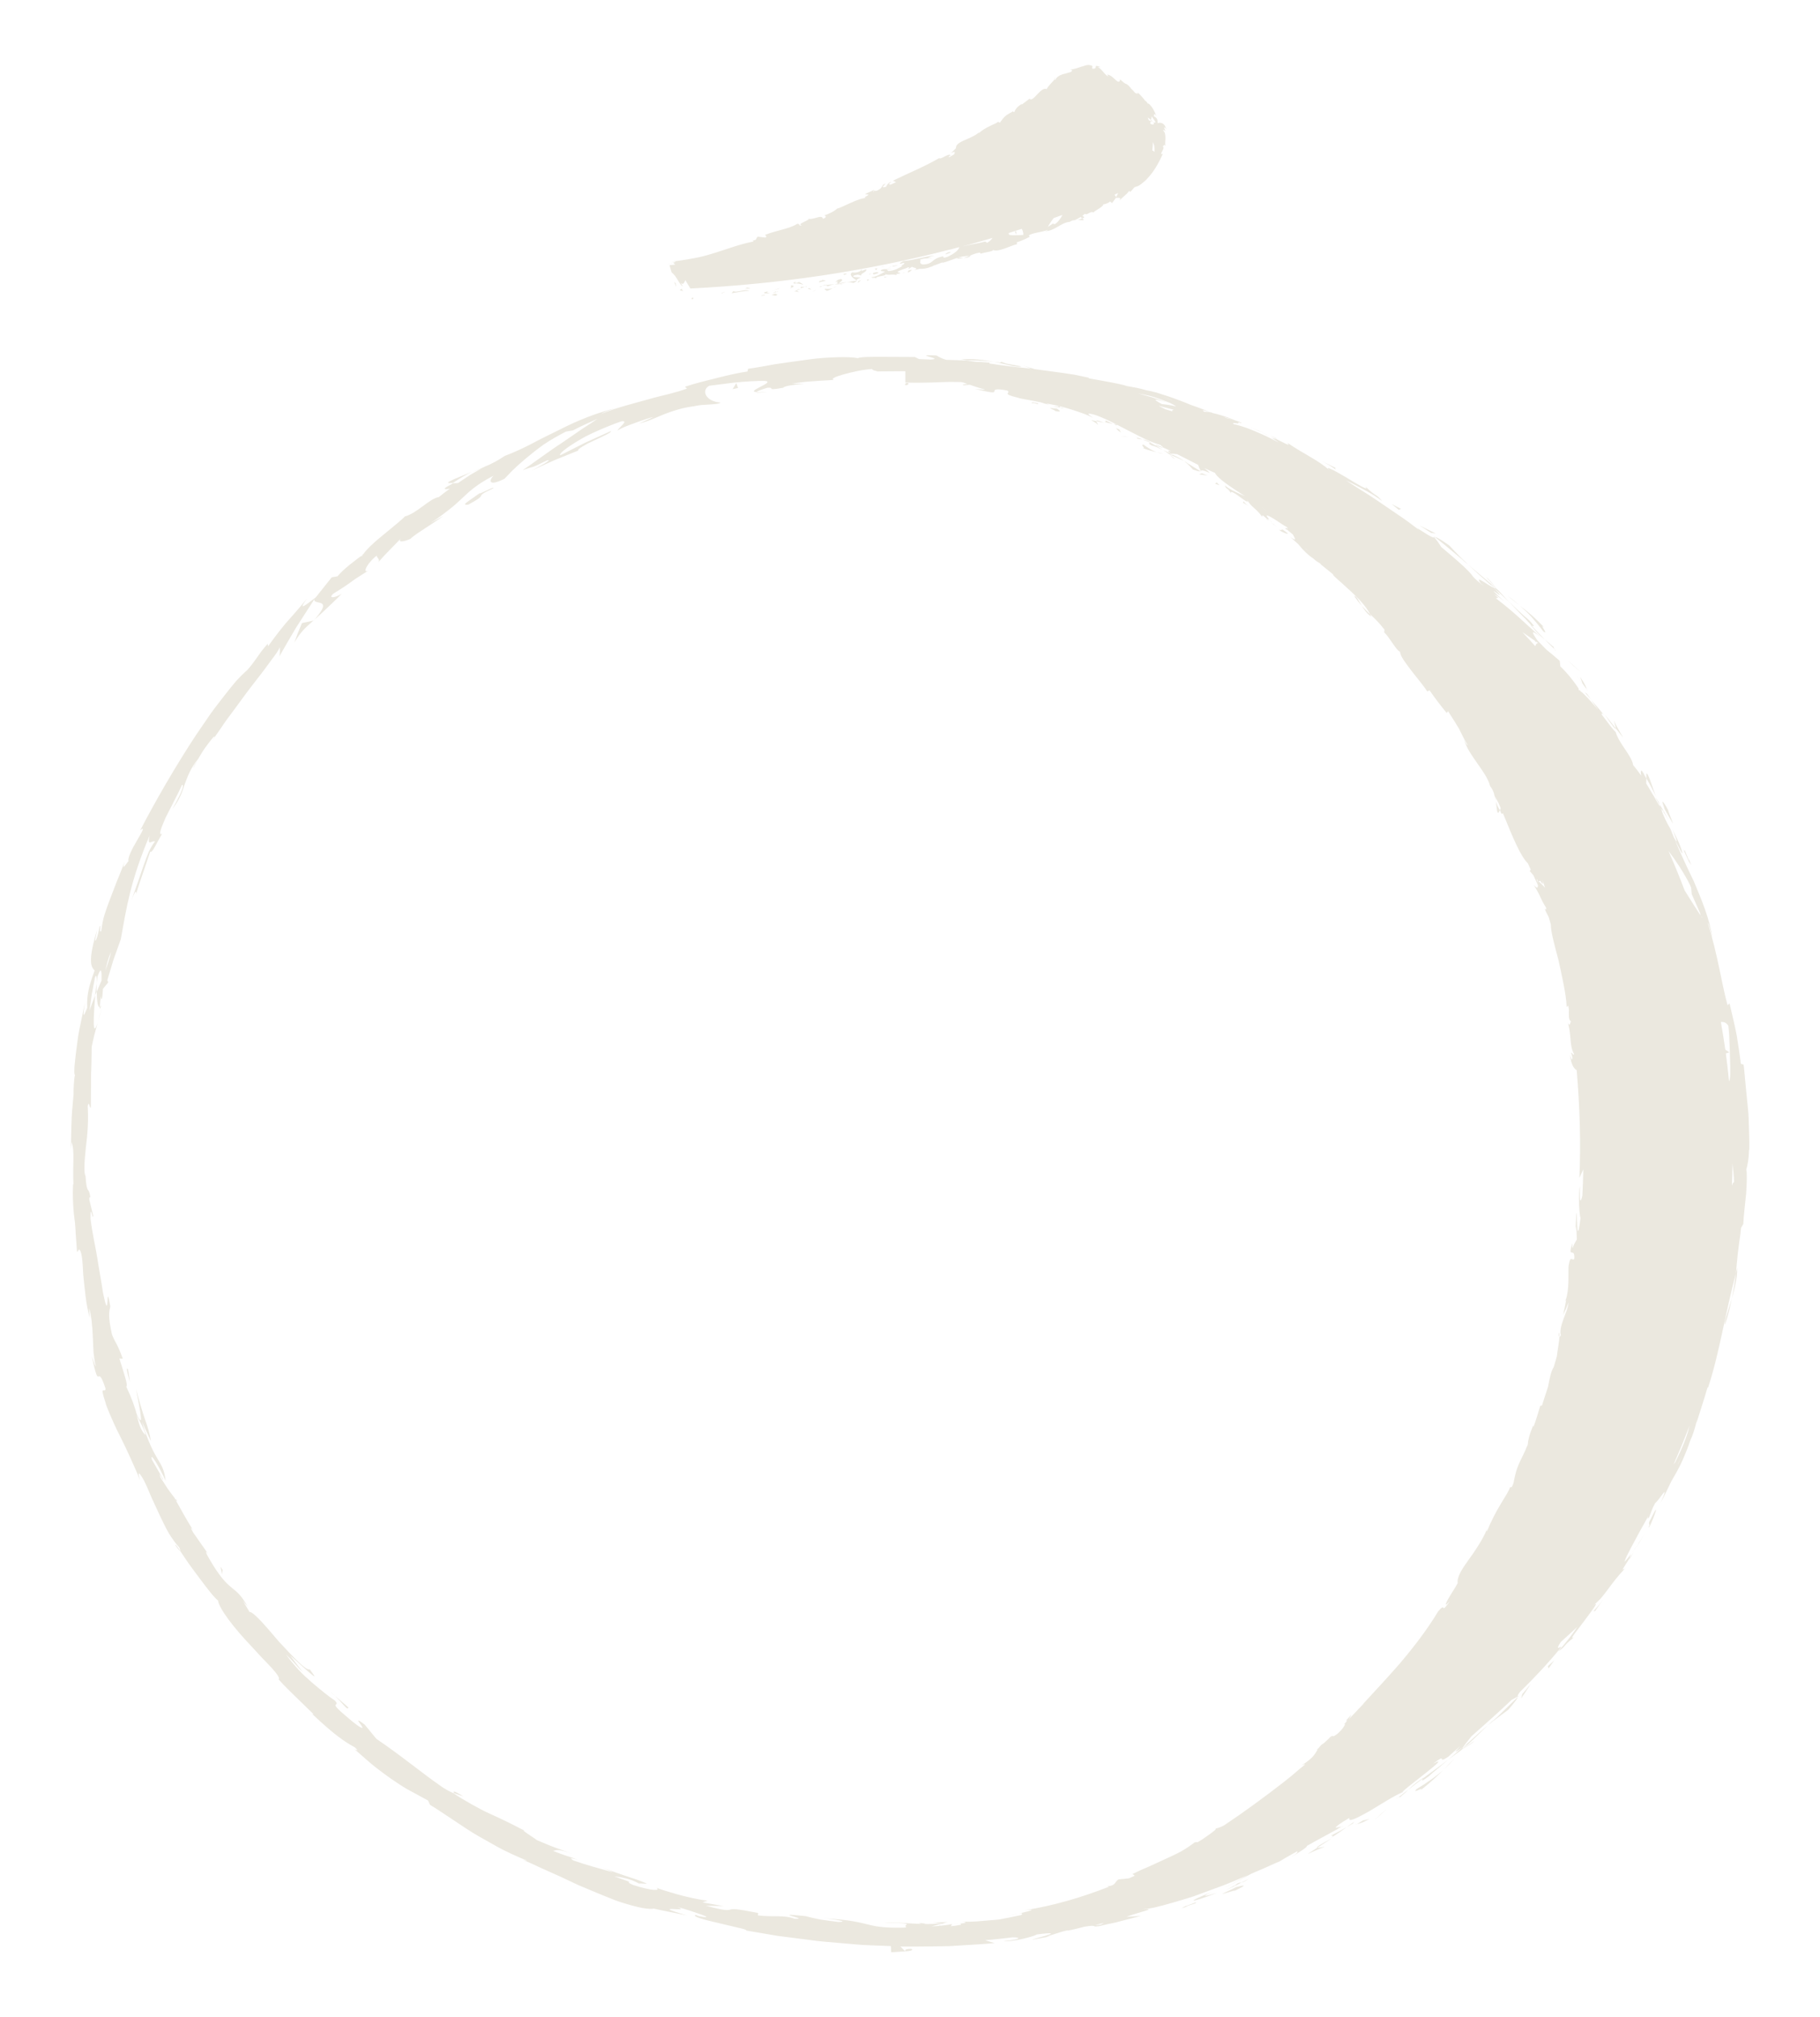 <?xml version="1.0" encoding="UTF-8"?><svg role="img" id="Layer_1" xmlns="http://www.w3.org/2000/svg" viewBox="0 0 370 410"><g fill="currentColor"><title>Ó Caviar — Symbol</title><defs><style>.cls-1{fill:#ebe8df;}</style></defs><path class="cls-1" d="M184,78.3c.1-.07-.14-.51.53-.45-.03-.11.59.39-.53.45ZM209.8,81.73c.11.06.14.09.21.13.22.06.51.14,1.01.3-.25-.37,1.21.08-1.21-.43ZM210,81.87c-1.05-.27.62.42,0,0h0ZM214.4,83.53c1.45.28,1.21.05.49-.47l-1.45-.14c.24.24,1.45.62.96.61ZM216.35,82.98l-.74-.14c.1.11.28.2.74.14ZM214.89,82.7c.19-.17-.18-.06-.87-.09.53.08,1.06.12,1.58.22-.16-.18-.11-.42-.72-.13ZM223.19,86.39c.14-.11-.3-.57-.33-.79l-1.05-.23c.47.3,1.39.78,1.38,1.02ZM222.87,85.6l1.58.34c-1.31-.56-1.6-.54-1.58-.34ZM229.48,88.87l-.71-.13-.96-.05,1.67.17ZM232.33,91.08c1.02.39,1.93.64,2.79.81-.86-.29-1.65-.81-2.67-1.52-.73,0,.6.84-.11.71ZM235.12,91.9c.45.16.91.29,1.4.36-.43-.14-.9-.25-1.4-.36ZM227.91,87.93l-.4-.66c-.18-.07-.38-.16-.58-.24.07.14.21.42.98.9ZM227.5,87.24v.02c.63.3,1.05.5,1.24.59-.16-.08-.53-.26-1.24-.61ZM226.79,86.97c.05.02.09.04.15.06-.04-.06-.07-.09-.15-.06ZM224.47,85.77l1.81.4-1.54-.73c-.01.12.21.39-.27.33ZM234.14,90.54c.73.17,1.45.53,2.27.92-.82-.53-1.69-1.04-2.53-1.48-.18.06-.66.09.27.56ZM230.94,88.89s.11.03.16.05c-.07-.08-.14-.12-.16-.05ZM244.18,95.85s-.05-.09-.08-.14l-.07.05.15.09ZM233.77,89.83c-.63-.38-1.07-.47-1.51-.52.51.19,1.06.4,1.61.67.08-.03.11-.06-.11-.15ZM238.81,93.23c-.29-.26-.63-.53-1-.8.26.3.83.84,1,.8ZM231.27,89.15s-.07-.02-.11-.03c.18.19.17.13.11.03ZM231.27,89.15c.37.1.68.13.99.16-.42-.16-.81-.29-1.16-.38.07.07.13.15.17.21ZM242.52,95.43c1.09.41,1.37.4,1.51.33l-2.9-1.78.23.07-.62-.31c.64.46,1.05.89,1.78,1.69ZM244.33,96.19l-.55.22,1.7.24-1.15-.45ZM247.35,98.05l-.33.27.91.31-.58-.58ZM304.66,165.17l.25-.51c-.43-.7-.66-1.29-.8-1.81.17,1.22.21,2.64.56,2.32ZM275.31,121.14c.57.85,1.07,1.48,1.54,2.01-.65-1.05-1.05-2.03-1.54-2.01ZM316.87,270.94c-.03.5.01.72.11.73.04-.51.02-.81-.11-.73ZM276.85,123.15c.49.77,1.06,1.64,1.94,2.17-.08-.16-.18-.31-.27-.47-.54-.5-1.06-1.04-1.67-1.7ZM195.07,390.98c-.25,0-.66.03-1.36.16.32-.06.86-.11,1.36-.16ZM258.81,106.52c-.6-.45-.12-.04,0,0h0ZM258.05,105.65c.19.22.41.46.67.71-.1-.12-.3-.34-.67-.71ZM258.04,105.91c-.19-.18-.34-.31-.49-.44-.12,0-.08.09.49.44ZM258.81,106.52c.18.13.42.32.83.64-.34-.26-.64-.53-.92-.8.1.12.13.17.09.16ZM252.77,101.88c-.03.1.07.34-.16.23l1.25.76c-.65-.44-.81-.7-1.09-.99ZM252.62,102.11l-.14-.09c.06.04.1.07.14.09ZM260.96,107.79c-.36-.42-.6.2-.73-.12-.81.03,3.23,1.76.73.12ZM343.41,175.04c-.2-.48-.46-1.14-.92-2.25.04.84-1.29-2.45,1.06,2.78-.07-.28-.1-.36-.14-.52ZM343.41,175.04c.99,2.32-.41-1.61,0,0h0ZM340.1,167.41c-.15-.7-1.39-3.39-.81-2.45-.78-1.52-1.23-2.05-1.3-2.02-.1.04.15.66.45,1.59l1.66,2.88ZM328.24,146.58c-.24-.08.28,1.16.25,1.47l1.52,1.93c-.61-1.1-1.87-3.13-1.77-3.4ZM328.49,148.05l-2.27-2.87c1.8,2.72,2.24,3.14,2.27,2.87ZM321.49,136.71l-2.79-2.51,1.18,1.13,1.61,1.38ZM311.32,125.36c.77.87,1.57,1.85,2.44,2.98,1.26.94-1.05-1.9.18-.82-.88-.92-1.73-1.73-2.54-2.47-.84-.72-1.66-1.35-2.43-1.95.77.69,1.56,1.4,2.35,2.26ZM306.43,121.04c.78.67,1.63,1.33,2.55,2.05-.83-.72-1.66-1.41-2.55-2.05ZM321.74,138.97c.26.35.56.75.86,1.15-.09-.28-.22-.87-1.38-2.57l.52,1.42ZM321.76,139.02l-.02-.05c-.91-1.27-1.61-2.09-1.9-2.45.25.31.87,1.03,1.92,2.5ZM322.81,140.41c-.08-.11-.14-.19-.22-.29.05.14.09.21.22.29ZM322.2,140.74l1.25,1.43-.83-1.17-.42-.26ZM310.21,125.89c.37.41.74.82,1.11,1.22.31.13,1.14.67-.48-1.07-1.29-1.08-2.63-2.34-4.11-3.78.76.8,1.54,1.62,2.31,2.43.39.4.78.8,1.17,1.2ZM316.29,132.23c-.08-.08-.18-.19-.26-.27.12.2.23.35.26.27ZM291.38,108.91c.07.09.14.17.21.26.04,0,.07-.01.11-.01l-.32-.24ZM311.51,127.44c1.06,1.29,1.81,1.95,2.55,2.55-.87-.89-1.79-1.84-2.74-2.88-.14-.06-.19-.05.19.33ZM302.12,117.31c.58.65,1.26,1.37,1.98,2.11-.53-.67-1.68-1.99-1.98-2.11ZM315.76,131.45c.06.06.12.11.18.18-.29-.48-.28-.39-.18-.18ZM315.76,131.45c-.63-.59-1.16-1.02-1.69-1.45.72.72,1.38,1.38,1.96,1.96-.11-.18-.2-.37-.27-.51ZM297.24,113.78l1.25.96c-1.34-1.19-2.23-2.13-3.86-3.88-2.14-1.53-2.7-1.7-2.92-1.7,2.05,1.58,3.99,3.29,5.99,4.92l-.46-.3ZM291.89,108.43l-3.29-1.62,2.34,1.5.95.12ZM284.84,103.44l-1.91-.99,1.43,1.16.48-.17ZM42.34,315.95l1.09,1.41c-.5-.67-.84-1.1-1.09-1.41ZM35.89,304.85l-.33-.18c.38.47.57.65.33.18ZM91.15,98.19l.93-.04c1.56-1.02,2.79-1.75,3.9-2.26-2.49,1.01-5.34,2.09-4.83,2.3ZM19.64,199.8c-.1.76-.2,1.63-.32,2.53.1-.23.21-.48.31-.72,0-.65,0-1.27,0-1.82ZM19.86,207.82c.24-.74.54-1.8.92-3.31l-.92,3.31ZM92.2,364.44l2.01.68c-2.76-1.67-1.67-.74-2.01-.68ZM35.64,314.07c.65.91.98,1.27,1.04,1.19-.66-.94-1.07-1.46-1.04-1.19ZM195.38,73.02c.4.06.8.13,1.2.19,1.68.06,3.38.08,5.42.31-2.02-.39-4.36-.64-6.62-.5ZM256.04,87.6c1.59.65.27.06,0,0h0ZM178.39,75.53s-.09,0-.15,0c.51.08.42.06.15,0ZM258.33,88.81c-.56-.33-1.23-.65-1.96-1,.31.18.91.46,1.96,1ZM258.1,88.47c.53.27.94.49,1.33.69.23.03.07-.1-1.33-.69ZM256.04,87.6c-.47-.19-1.12-.47-2.21-.92.91.38,1.74.76,2.54,1.14-.3-.16-.42-.24-.33-.22ZM63.78,126.12c.05-.06.08-.09.12-.15-.06.05-.13.12-.19.16h.07ZM60.57,128.61l-.74,2.03c1.29-2.29,2.44-3.21,3.88-4.5l-2.32.5-.82,1.98ZM167.35,389.95c-.14,0-.26-.02-.38-.02.13,0,.25.01.38.02ZM285.58,364.1c-.12.04-.26.11-.4.16.07,0,.19-.06.4-.16ZM39.27,311.15c.12.19.24.39.37.58-.14-.23-.26-.42-.37-.58ZM20.61,204.23c-.15.32-.25.4-.36.46,0,.49.09.52.36-.46ZM92.2,364.44l-.37-.13.16.1c.11.03.17.03.21.02ZM156.02,79.62c-1.16.12-1.81.14-2.26.12-.04.13.5.14,2.26-.12ZM271.7,95.2l.34.17c-.15-.08-.26-.13-.34-.17ZM271.57,95.45c-.01-.12-.41-.49.13-.25l-2.99-1.5c1.59.84,2.11,1.24,2.87,1.75ZM148.94,79.1l1.11-.25-.36-.99-.75,1.24ZM97.66,100.14c-2.57,1.87-4.06,2.6-2.47,2.44,2.29-1.24,2.48-1.54,2.61-1.81.13-.27.22-.48,2.38-1.47.96-.81-3.52,1.62-2.52.84ZM97.66,100.14c.42-.29.86-.59,1.34-.91-.77.5-1.13.74-1.34.91ZM25.8,278.12c-.02.54.19,1.3.62,2.8l-.4-2.61-.23-.2ZM45.15,319.98l.1-.9-.43-.65.32,1.55ZM68.11,344.71c-.3-.29-.62-.6-.98-.91.3.31.63.61.98.91ZM70.82,347.05c-.81-.77-1.81-1.55-2.71-2.35,1.81,1.78,2.56,3.06,2.71,2.35ZM140.87,60.49c-.37-.02-.19.29-.24.35.6-.09.21-.43.24-.35ZM147.49,59.29c-.3.09-.44.14-.74.23-.03.05-.05.08-.08.13.33-.14.49-.22.82-.36ZM149.29,59.26c-.07-.04-.11-.07-.19-.11-.15.18-.22.27-.37.45,1.19-.15,2.7-.54,3.57-.46-.63-.48-1.99.24-3.02.12ZM154.79,60.02c.07.02.09.03.14.04.12-.01.28-.03.57-.04-.23-.19.6-.23-.7,0ZM154.92,60.06c-.58.07.42.14,0,0h0ZM157.59,59.69c-.29.1-.44.16-.73.26.19.1.87.06.64.18.76-.18.58-.28.09-.44ZM157.85,59.35c.08.04.19.05.38-.12-.15.05-.23.07-.38.12ZM157.48,59.45c.03-.16-.1,0-.43.15.32-.1.48-.15.8-.25-.13-.07-.18-.24-.37.1ZM156.55,59.56c-.45-.07-1.02-.09-.29-.35-1.45.21-1.16.56.29.35ZM152.48,58.57c-.24-.04-.36-.06-.6-.11-.19.09-.28.13-.46.22.23-.11,1.14.06,1.07-.11ZM162.4,59.43c.02-.12-.33-.26-.42-.4-.21.08-.32.12-.53.19.31.04.87.05.95.21ZM161.99,59.03c.32-.12.48-.18.79-.29-.75.07-.87.18-.79.29ZM158.24,58.63c-.52.22-.78.33-1.3.54.63-.23.94-.34,1.56-.58-.11.01-.16.02-.27.03ZM165.61,59.03c-.16.13-.25.19-.41.32.3-.2.45-.3.75-.5-.14.07-.2.11-.34.18ZM169.36,58.55c-.44.16-.95.21-1.64.13-.3.26.57.29.24.47.56-.12,1.01-.38,1.4-.61ZM169.36,58.55c.24-.09.46-.19.68-.35-.22.09-.44.21-.68.35ZM164.96,58.84c-.16-.11-.24-.16-.41-.27-.1.01-.21.03-.33.04.08.06.25.22.74.23ZM164.54,58.56s0,0,.01,0c.36-.04.61-.07.71-.08-.09,0-.31.03-.73.07ZM164.14,58.62s.05,0,.08,0c-.04-.03-.06-.03-.08,0ZM160.5,58.68c.45-.23,1.44-.54.38-.69-.3.26.3.34-.38.69ZM162.73,58.32c.04.08.23.18,0,.3.36-.13.54-.2.9-.34-.36.02-.54.02-.91.04ZM164.04,58.12c-.16.06-.25.09-.41.15.13,0,.2,0,.34-.02.03-.06.04-.08.07-.14ZM168.44,58.14c.35-.19.76-.27,1.22-.36-.52.02-1.05.06-1.55.14-.04.11-.22.32.32.22ZM166.54,58.32s.06-.02.08-.03c-.06-.02-.1-.02-.08.03ZM174.28,57.03s-.05-.03-.09-.04c0,.02,0,.03,0,.06.04,0,.05,0,.09-.01ZM168.02,57.87c-.39,0-.6.1-.79.23.28-.07.57-.14.89-.19.02-.05.02-.08-.1-.05ZM171.28,57.85c-.21-.03-.45-.05-.7-.07.22.07.65.16.7.07ZM166.77,58.36s-.03.01-.05.02c.14.05.12.02.05-.02ZM166.77,58.36c.18-.07.32-.17.46-.26-.23.06-.43.12-.61.19.05.02.11.04.15.07ZM176.06,54.74c-.38.15-.56.22-.94.36-.04-.08.28-.27-.02-.3.02.3-.89.74-1.82.57-.78.36.03,1.21.91,1.61,0-.13-.04-.24.77-.56-.35-.1-2.01-.03-1.36-.42,1.1-.34.96-.06,1.56,0-.57-.27,1.3-.78.9-1.26ZM172.53,57.24c-.14.04-.21.06-.35.09.42-.02.74.05,1.34.18.55-.24.65-.37.66-.47-.7.11-1.06.16-1.76.26.04-.03.07-.04.11-.06ZM170.98,56.71c-1.04.19-.66.38-1.25.61,1.67-.34-.44.25.83.24-.32.11-.61.17-.89.22.32,0,.62,0,.91,0-.02,0-.03,0-.04-.01,0,0,0,0,0,0,0,0,0,0,0,0-.08-.03-.11-.05-.03-.04,0,0,.02,0,.03-.01,0-.05.02-.09.04-.13.51-.01.1.07-.04.13,0,.02-.01.03,0,.05,0,0,0,0,0,0,.66-.18.99-.26,1.65-.44-.37.02-.82.1-1.6.26.2-.36,1.02-.63.4-.88ZM161.64,57.2c.06.02.06.04.07.07.1-.05.14-.08-.07-.07ZM161.83,57.6c.57.02,1.29.2,1.51.3-.24-.22-.47-.39-.95-.6-.11.06-.19.2-.6.21-.37-.05-.03-.15-.08-.25-.22.11-.8.33,0,.39.04-.02.07-.03.11-.06ZM163.34,57.9s.05.04.07.06c.02-.01-.01-.04-.07-.06ZM166.52,57.4c.55-.14.83-.21,1.38-.36-.32-.07-.47-.1-.79-.17.03.06.05.09.08.16-.82.05-.6.23-.67.37ZM174.39,57.52c.27-.24.41-.36.68-.61-.23.1-.35.15-.59.25-.04.14-.06.22-.09.36ZM176.31,57.09c.17-.1.26-.16.43-.26-.18-.01-.27-.02-.45-.04,0,.12,0,.18.02.3ZM220.29,44.59c-.12-.09-.19-.13-.31-.22-.35.2-.66.28-.94.32.67.04,1.46.18,1.25-.09ZM234.4,24.78c-.13-.11-.27-.24-.41-.37-.01.06-.02.12-.04.17.16.07.31.14.45.2ZM194.57,52.58c.54-.01.96-.07,1.31-.15-.67-.01-1.25-.15-1.31.15ZM214.5,15.8c-.16.19-.17.29-.13.34.13-.18.22-.31.13-.34ZM197.32,52.03c-.1,0-.19,0-.29,0-.34.15-.69.29-1.15.4.49,0,1.03-.05,1.44-.4ZM135.55,53.76c.21-.07.59-.16.94-.25-.21.03-.5.1-.94.25,0,0,.02.03.03.04,0-.01-.01-.02-.03-.04ZM183.61,55.48c-.37.1-.05.05,0,0h0ZM181.47,54.46c0,.08-.05.14-.11.18.07-.05.12-.11.11-.18ZM200.25,49.1s.02,0,.03,0c-.13-.03-.11-.02-.03,0ZM182.99,55.46c.16,0,.33,0,.52-.01-.09,0-.24,0-.52.01ZM183.11,55.59c-.14.02-.24.03-.34.04-.03.06.02.09.34-.04ZM183.61,55.48c.11-.03.27-.07.53-.13-.22.05-.42.08-.63.1.08,0,.12.02.1.03ZM136.49,53.5c.75-.2,1.44-.4.05-.32,1.2-.14,2.25-.29,3.23-.46.53-.09.79-.14,1.32-.24.32-.06.64-.12.96-.19,1.27-.28,2.51-.64,3.72-1.03,2.43-.78,4.79-1.66,7.28-2.14.3-.14.04-.24-.14-.3,1.08.14.71-.49,1.15-.71.63.07.94.11,1.57.18.41-.36-.08-.4-.11-.54,2.3-.94,4.89-1.2,6.57-2.26.71-.02.12.54.95.3-1.41-.2,2.12-1.18,1.21-1.35,1.12.35,2.87-.99,3.04.04.96-.33.55-.7.24-.67,1.09-.41,1.96-.77,2.66-1.42.7-.04,4.67-2.35,5.99-2.12-.89-.13-.08-.24.41-.71-.31-.05-.46-.07-.77-.12.55-.24.83-.36,1.38-.6.25-.17.34-.19.36-.15.24-.09.08.24.72.06.93-.42.85-.65,1.23-1.09-.07,0-.1,0-.17.01.24-.14.36-.2.6-.34.46-.21-1.38,1.17.23.62-.04-.11.52-1.04,1.09-.97-.77.36-.51.57-.16.54.43-.2.65-.3,1.07-.5-.26-.12-.39-.18-.64-.29,3.04-1.5,6.34-2.81,9.41-4.6.23.43,2.19-1.24,2.31-.49-.06,0-.09,0-.16.01-.27.19-.26.28-.1.3.33-.19.66-.39.99-.58.09-.31.44-.8-.66-.24.4-.39.61-.59,1.01-.98-.11-1.51,3.23-1.82,4.73-3.29-.09.12-.08.2-.07.24,1.31-1.34,3.68-1.96,3.91-2.36.14.08.21.12.36.21.97-1.33,1.09-1.47,2.76-2.35.02.06-.1.27.19.16.2-.47.41-.95,1.49-1.62.01.05.02.07.03.12.63-.48.95-.72,1.57-1.2.68.91,2.28-2.55,3.52-1.95.1-.49,1.17-1.45,1.57-1.96.03.03.1.05.21.03.14-.47.72-.83,1.33-1.05.64-.2,1.28-.33,1.73-.48.54-.34.24-.44-.09-.53.68,0,1.49-.3,2.26-.56.38-.11.75-.23,1.06-.31.3-.05.54-.06.65,0,.95.1.32.45.55.71,1.33.09-.09-1.06,1.66-.31-.22-.01-.62-.02-.48.07.35.08.72.57,1.08.97.36.39.66.82,1.01.79-.13-.13-.19-.2-.32-.33.3.03.6.15.87.33.26.19.5.41.71.6.43.38.72.71,1.01.42.04-.14.05-.22.09-.36.39.34.61.54.77.67.16.13.26.17.36.21.2.08.44.15,1.09.94l-.06.03c.75.48.74,1.15,1.49,1.01-.07-.1-.1-.15-.17-.26.43.34.62.58.83.8.21.22.4.45.74.89.13.07.55.43.54.63.21-.12.65.38,1.04.98.36.62.68,1.32.75,1.57-.45-.78-.46-.3-.54,0,.58.3.83.61.76,1.4.32-.05.65-.1.97.05.16.08.32.2.47.4.13.21.25.49.34.87-.15-.22-.29-.57-.38-.39-.09.18.13.49.2.61-.1.17-.3-.28-.48-.07.43.43.46.89.48,1.39.04.51-.11,1.08-.01,1.83-.18-.48-.31-.07-.55.08.36.07.12.58-.09.97-.19.4-.42.7.14.51-.62,1.4-1.5,3.06-2.56,4.35-.28.31-.54.62-.8.9-.27.27-.55.49-.8.7-.25.2-.49.38-.7.51-.22.13-.42.2-.59.23-.42,0-.8.8-1.24,1.09-.05-.11-.08-.16-.13-.27-.45.58-.67.77-.91.97-.25.2-.5.44-1.15,1.04.47-.62.09-.61-.68-.55-.3.42-.46.63-.76,1.04-.17-.12-.25-.19-.42-.31-.35.34-.86.48-1.37.62.23-.1.09-.08.03-.15.06.66-1.86,1.37-2.01,1.76-.75-.36-1.2.65-1.8.27-.12.14-.29.28-.48.42.35.15.57.39.08.44-.04.02-.06.03-.1.05-.14-.1-.21-.15-.34-.25-.4.25-.83.46-1.12.58.15-.02.33-.02.53-.01-.21.03-.42.03-.61.05-.06.02-.12.05-.16.06.02-.02.05-.04.09-.05-.3.03-.6.1-.93.35-1.78.09-3.13,1.97-5.16,1.89.29-.02.67-.12.71-.27-1.42.55-3.07.57-3.88,1.13.08.11.12.17.2.28-1,.5-1.79.87-2.66,1.13.04.15.06.22.1.36-1.31.28-3.8,1.69-4.87,1.2-.2.37-1.79.44-2.48.74-.12-.09-.17-.13-.29-.22-.98.18-1.53.44-2.07.68-2.15-.03-3.73,1-5.45,1.39-.02-.03-.03-.05-.04-.08-.66.25-1,.38-1.66.63.37-.36-.28.26-.83.31-.51.27-1.43.41-2.15.38-.45.1-.67.14-1.12.24,1.18-.47-.22-.38-.4-.68-.25.17-.38.25-.63.41-.34-.09.38-.35-.17-.3-.42.28-1.84.57-2.18.99.1.07.29.11.52.12.05-.03.05-.03.02,0,.02,0,.03,0,.05,0-.02,0-.03,0-.06,0-.05.04-.13.12-.16.17-.92.12-.55.18-.47.32-1.17-.29-1.64.16-2.6-.27,1.26.46-2.34.46-1.49.96-.92-.36-.53.08-1.15-.27,1.11-.06,2.04-.73,2.83-1.13-.37-.05-.56-.08-.94-.14.38-.68,1.95-.16,2.39-.46-.29.2-1.09.22-1.16.1.14.16.22.24.36.39,1.25-.07,2.1-.61,2.88-1.01-.84.03.88-.47.21-.66-.24.08-.37.11-.61.19-.34-.09.23-.36.54-.56,2.09-.11,5.61-1.25,6.43-1.08-.44-.01-1.14.26-1.45.48.39-.02.59-.03.99-.04-.74.2-1.47-.05-2.53.36.28.23-.4.8.57.98,2.28-.07,1.51-1.12,4.09-1.66.21-.14-.37.59.93.09,1.35-.6,2.27-1.37,2.39-1.96-.45.12-.91.24-1.36.36-.21.08-.41.13-.57.14-17.13,4.42-34.59,7-52.75,7.91-.4-.66-.72-1.19-1.02-1.69-.02.04-.04.07-.06.11-.19.4-.31.89-.91.48.11.14.16.21.27.35.09.1.13.16.21.26-.17-.02-.28-.07-.46-.31-.18-.23-.37-.54-.56-.86-.38-.63-.77-1.27-1.26-1.57-.18-.55-.32-1.05-.45-1.51.49-.05.73-.07,1.22-.13-.35-.1-.22-.42-.8-.34ZM187.7,54.25s-.01.02-.02.02c.45-.04.68-.03.02-.02ZM201.77,48.36c-1.96.58-3.93,1.14-5.9,1.68.01,0,.03,0,.05.01,1.61-.44,2.61-.48,4.34-.95.12.04.37.15.37.28.43-.21.89-.64,1.15-1.02ZM207.72,46.51c-.88.29-1.76.57-2.64.85-.04.18,0,.34.24.4.53.13,2.54,0,2.68,0,.11-.26-.02-.76-.28-1.25ZM216,43.68c-.6.22-1.21.44-1.81.65-.51.69-.96,1.38-1.18,1.79.41-.27.62-.4,1.03-.67.16.05.23.07.39.12.71-.44,1.21-1.2,1.57-1.89ZM227.31,39.23c-.24.12-.49.24-.74.35.16.19.3.36.31.52.16-.28.3-.58.43-.87ZM234.64,29.59c-.07-.27-.17-.51-.26-.73,0,.58-.04,1.16-.13,1.74.16.01.3.08.45.31.03-.49,0-.93-.05-1.32ZM233.33,23.89c.08.18.15.37.22.56.13.04.27.08.4.14-.04.18-.06.36-.11.54.37.21.74.36.76-.15-.06-.05-.13-.12-.19-.19.27.13.48.21.51.02-.24-.4-.54-.77-.8-1.15,0,.17-.06.45-.12.75-.21-.2-.44-.38-.65-.52ZM177.78,38.83c-.1,0-.16.01-.26.02-.08.15-.16.3.26-.02ZM179.7,56.45c.32-.1.48-.15.8-.26-.4.1-.56.05-.78.04.04.08.24.16-.02.22ZM171.84,55.61c-.11.06-.26.05-.37.11.03.06.05.09.08.16.52-.1.85-.29.29-.27ZM177.47,55.52c-.05.44.53.19,1.11-.06-.15-.28-.64-.08-1.21.08.03,0,.07-.02.1-.02ZM176.7,55.68c-.02.18.23,0,.54-.11-.18.05-.36.09-.54.11ZM184.78,54.97c-.3-.01-.05.41-.24.32-.19.44,1.68-.85.24-.32ZM177.83,54.58c.13.13.19.19.31.32.1-.14.14-.21.24-.35-.22.01-.33.02-.55.03ZM182.47,53.93c-.38.04-.57.06-.95.09.03.06-.07.12-.21.17.57-.11,1.21-.17,1.16-.27ZM181.31,54.2c-.3.05-.58.12-.72.21.16-.04.5-.12.72-.21ZM180.01,54.15c-.38.03-.57.05-.96.08.12,0,.18.01.3.02.26-.04.4-.06.66-.1ZM192.64,51.34c-.21.15-.55.29-.36.36.38-.14.57-.21.95-.36.06-.15-.24-.15-.59,0ZM206.32,47.06c.13.28.2.41.33.69-.04-.31-.05-.46-.09-.77-.1.03-.14.05-.24.08ZM137.49,58.34c-.04-.29-.06-.44-.1-.73-.13-.14-.2-.2-.33-.34.17.43.26.64.43,1.07ZM138.18,58.97c.28.08.42.13.7.21-.11-.13-.32-.39-.26-.54-.18.13-.26.2-.44.33ZM243.4,386.52c-.15.07-.83.37-2.93,1.09.27-.05.35-.06.51-.09.47-.15,1.11-.36,2.2-.71-.36,0,.08-.23.22-.3ZM243.4,386.52s.05-.02.04-.02c0,0-.02.01-.04.02ZM240.98,387.53c-2.27.75,1.57-.25,0,0h0ZM251.3,383.56c-.93.51-1.9.91-2.85,1.37.68-.06,3.32-1.04,2.39-.54,2.93-1.4,2.25-1.29.45-.83ZM253.83,381.9l-1.46.74c.29-.05.7-.19,1.46-.74ZM249.26,384.15c1.06-.45,2.09-.99,3.12-1.51-.46.07-.6-.13-1.43.7.18-.32-.36.17-1.69.81ZM246.38,384.56c-5.59,2.19-4.6,2.37,1.01.17-1.71.47-3.87,1.17-1.01-.17ZM269.21,375.49c.1-.23-1.13.14-1.43.08l-1.96,1.27c1.1-.48,3.14-1.47,3.39-1.35ZM267.78,375.57l2.93-1.9c-2.74,1.45-3.18,1.84-2.93,1.9ZM279.22,370.09c.92-.74,1.77-1.59,2.66-2.39l-1.18,1.02c-.48.48-.97.94-1.47,1.37ZM288.72,363.95c1.9-1.49,3.41-2.9,4.73-4.22-1.47,1.31-3.19,2.51-5.5,3.93-1,1.12,1.91-.79.78.28ZM293.45,359.73c.76-.72,1.5-1.44,2.19-2.23-.71.68-1.42,1.42-2.19,2.23ZM275.85,370.75c.28-.06.85-.12,2.58-1.04l-1.4.34c-.36.21-.76.46-1.17.7ZM276.97,370.06h.05c.59-.37,1.08-.66,1.5-.91-.4.23-.9.53-1.54.91ZM278.52,369.15c.52-.31.86-.51,1.04-.62-.2.12-.56.34-1.04.62ZM275.85,370.75c-.13.03-.21.06-.3.18.11-.07.19-.11.3-.18ZM270.58,373.08c.12.07.79-.1-.04.49l1.66-1.08,1.62-1.15-1.6.91-1.64.84ZM275.01,370.66l.28-.38-1.47,1.05,1.19-.68ZM290.4,361.09c.58-.55,1.22-1.09,1.91-1.64.67-.57,1.38-1.17,2.13-1.81-1.66,1.3-3.45,2.55-5.12,3.79-.15.28-.74,1.03,1.07-.34ZM283.96,365.58c.09-.07.2-.15.28-.22-.2.09-.35.18-.28.22ZM308.83,344.65c-.1.06-.18.11-.28.16,0,.04,0,.06,0,.1l.28-.27ZM289,361.58c-1.32.88-2.02,1.53-2.67,2.18.93-.74,1.92-1.52,3-2.32.07-.13.06-.18-.33.15ZM299.68,353.87c-.66.5-1.45,1.02-2.26,1.59.72-.4,2.13-1.29,2.26-1.59ZM284.75,365.16c-.06.05-.12.09-.19.15.49-.21.41-.21.19-.15ZM284.75,365.16c.64-.51,1.12-.94,1.58-1.41-.76.6-1.49,1.11-2.09,1.61.18-.08.37-.16.51-.2ZM304.59,348.79l-1.38,1.23.34-.39-1.08,1.04c1.32-1.09,2.35-1.78,4.16-3.16,1.64-1.91,1.9-2.38,1.92-2.59l-2.64,2.58-1.32,1.29ZM272.82,371.27c.08,0,.16-.02.24-.03.08-.07-.02-.05-.24.03ZM309.24,345.21c.66-.96,1.32-1.91,1.92-2.92-.54.7-1.1,1.38-1.69,2.04l-.23.88ZM314.8,339.13l1.19-1.67-1.3,1.19.11.48ZM334.7,157.28v.91c.9,1.52,1.51,2.75,1.97,3.81-.87-2.41-1.72-5.22-1.97-4.72ZM350.68,269.23c.73-2.08,1.08-3.8,1.39-5.3-.39,1.27-.74,2.42-1.02,3.33-.3.91-.47,1.59-.38,1.97ZM234.96,90.51c.95.41,1.38.53,1.4.43-.98-.43-1.55-.63-1.4-.43ZM352.83,260.91c.11-.53.2-1.06.27-1.6.06-.54.07-1.09.07-1.63-.09.38-.17.75-.26,1.13-.19,1.59-.45,3.19-.84,5.11.27-.94.55-1.96.76-3.01ZM207.15,388.9c-.51.08-1.37.27-2.82.65.67-.18,1.78-.42,2.82-.65ZM333.16,313.73c-.83,1.42-.09.25,0,0h0ZM331.7,315.73c.37-.5.77-1.08,1.2-1.72-.21.27-.57.79-1.2,1.72ZM332.06,315.56c-.31.47-.55.85-.78,1.2-.04.22.09.08.78-1.2ZM333.16,313.73c.24-.41.59-1,1.16-1.96-.48.8-.95,1.54-1.42,2.24.19-.26.28-.36.25-.28ZM355.57,233.7c-.04,1.73-.28,3.15-.56,4.01.19.7.11,2.67-.02,4.86-.21,2.19-.53,4.6-.58,6.21l-.46.78c-.06.52-.11,1.02-.16,1.49-.07.47-.13.92-.2,1.36-.12.86-.22,1.66-.3,2.39-.16,1.48-.27,2.75-.38,4.01-2.23,8.26-3.32,16.08-5.65,23.19l-.13.03c-.7,2.42-1.5,4.81-2.25,7.22.33-1.99-.24,1.5-1.26,3.55-.37,1.15-.96,2.62-1.62,4.12-.66,1.49-1.53,2.96-2.24,4.19-.72,1.44-1.36,2.91-2.14,4.32,2.02-4.63-.33-.45-1.12.07-.15.29-.3.57-.45.86l-.81,2.06c-.36.45-.26.08-.15-.26-.53.98-1.07,1.96-1.63,2.92-1.2,2.28-2.82,5.08-3.22,6.36.25-.19.73-.77,1.28-1.5.11-.24.11-.22.05-.06.05-.06.08-.11.13-.17-.06.08-.08.12-.15.21-.1.25-.24.64-.28.82-1.03,1.62-1.35,2.13-1.37,2.25-.01.12.29-.14.41-.14-1.53,1.61-2.52,2.98-3.46,4.23-.47.63-.92,1.23-1.42,1.81-.53.56-1.1,1.1-1.76,1.64,1.74-1.52.25.47-1.38,2.63-1.58,2.19-3.52,4.38-2.25,3.6-2.64,2.03-1.45,1.69-3.25,2.88,1.42-1.59,2.74-3.27,3.87-4.97-1.1,1.04-2.24,2.05-3.35,3.07-1.37,2.07.07.77.1,1.02-2.65,3.27-5.51,6.29-8.39,9.11-.11.14-.19.26-.26.36-.27.4-.23.48-.2.58-.42.26-.84.48-1.23.68-2.79,2.64-5.57,5.11-8.21,7.43-.44.63-1.33,1.64-1.69,2.2,1.29-1.06,2.23-1.97,3.03-2.69.8-.72,1.44-1.28,2.02-1.76-1.73,1.63-3.37,3.35-5.19,4.88h-.02s.02-.06.02-.09c.47-.45,1.79-1.57.14-.33-.08.13-.14.25-.14.33-.03.03-.09.08-.11.1-.29.19-.19.16.08,0h0s.02-.01.02-.01c.05-.03.09-.05.14-.08-.95.67-1.95,1.41-2.97,2.17.91-.77,1.86-1.58,2.89-2.52-2.76,2.04-.63.02-.52-.19-.83.73-1.65,1.45-2.43,2.16-2.51,1.62.1-1-3.01,1.36,4.5-2.29-7.1,5.92-6.19,5.81-1.87.76-4.56,2.54-6.84,3.89-2.48,1.38-4.38,2.37-4.01,1.33-1.92,1.12-2.69,1.73-2.84,2.01.05-.01.11-.02.16-.03.44-.1.8-.15,1.17-.19-.22.08-.57.21-1,.39.2-.04.46-.13.73-.26-2.36,1.34-4.55,2.45-6.56,3.61-.13.08-.26.15-.39.22.5.02-1.85,1.46-3.16,2.27,1.52-.98,1.39-1.09,1.25-1.21-.23.12-.46.25-.69.38-.98.54-1.94,1.1-2.9,1.68-.71.25-2.43,1.11-4.78,2.08-.27.11-.56.24-.84.36l-2.45,1.3c-1,.54-2,1.07-3.04,1.54.86-.41,1.7-.85,2.54-1.32l2.08-1.15c-1.98.86-4.21,1.83-6.55,2.65-1.51.55-3.04,1.11-4.51,1.66-1.49.48-2.95.9-4.28,1.29-1.34.38-2.55.71-3.59.95-1.04.22-1.92.33-2.54.37,3.37-.21-.15.4-3.14,1.51l2.92-.17-3.48.9-1.74.45-1.76.37c-1.42.37-1.82.43-1.83.38-1.16.22.11-.36-2.6.08-1.22.31-2.42.63-3.57.82.07-.04.13-.07.2-.1-.59.13-1.06.24-1.48.37-.97.28-1.66.56-2.96.93l.75-.04-3.26.61c-2.4.39,8.41-2.02.53-1-.07.25-4.62,1.54-6.8,1.38,4.04-.45,3.47-.8,1.97-.8-1.88.19-3.76.47-5.64.58.65.21,1.29.41,1.94.58-2.03.22-4.08.3-6.14.44-1.03.06-2.06.13-3.09.19-1.03.03-2.07.03-3.11.05-2.08.01-4.17.06-6.27.04-.18,0-.37-.01-.55-.02l.96.96c.11-.12-.21-.47,1.12-.47-.06-.11,1.28.34-1.12.5l-2.83.18-.06-1.25c-1.28-.05-2.56-.1-3.84-.15-2.11-.04-4.23-.29-6.35-.46-2.12-.2-4.26-.32-6.38-.64-2.13-.27-4.26-.55-6.41-.82-2.13-.36-4.27-.73-6.41-1.09.09-.15-.63-.36-1.72-.59-1.09-.26-2.54-.61-3.96-.94-2.83-.65-5.48-1.35-4.6-1.65.21.09.41.18.62.25,2.09.41,1.83.15.63-.28-1.21-.41-3.31-1.18-4.99-1.56,3.42,1.24-6.52-.75,1.94,1.68-2.23-.45-4.48-.86-6.7-1.36-1.04.16-2.64-.13-4.63-.68-.99-.28-2.08-.6-3.23-1.02-1.14-.44-2.34-.93-3.59-1.45-1.24-.52-2.54-1.06-3.85-1.61-1.29-.6-2.6-1.22-3.9-1.83-1.31-.59-2.62-1.17-3.89-1.74-1.26-.6-2.5-1.17-3.7-1.66.69.25.91.25,1.01.24-2.13-.88-4.38-1.86-6.47-3.06-2.09-1.18-4.18-2.3-5.96-3.5-3.58-2.36-6.38-4.27-7.31-4.79l-.4-.88c-1.74-.94-3.09-1.68-4.27-2.32-1.16-.67-2.11-1.33-3.1-2-.98-.68-1.98-1.42-3.2-2.36-1.21-.93-2.56-2.17-4.33-3.71.15.02,1.08.59,0-.43-2.01-1.1-3.95-2.35-8.65-6.76l.3.07-3.6-3.51c-1.21-1.17-2.41-2.34-3.53-3.59.3-.26-.32-1.13-1.43-2.36-.56-.61-1.23-1.32-1.98-2.07-.72-.78-1.5-1.63-2.29-2.49-3.25-3.4-6.39-7.43-6.62-9.12-.81-.62-2.22-2.48-3.72-4.48-.74-1-1.53-2.03-2.21-2.99-.67-.98-1.27-1.87-1.73-2.55.05-.05,0-.27-.22-.77-.68-.72-1.37-1.68-2.06-2.78-.66-1.12-1.26-2.4-1.88-3.68-.6-1.29-1.2-2.6-1.76-3.82-.51-1.25-1.01-2.41-1.49-3.36-1.39-2.43-1.11-1.23-.82-.01-.43-1.33-1.17-2.8-1.85-4.39-.7-1.58-1.49-3.2-2.25-4.72-.79-1.51-1.41-2.97-1.93-4.15-.51-1.19-.88-2.11-.98-2.61-1.3-3.86.05-1.62.03-2.78-1.88-5.72-1.07,1.4-2.8-6.55.34.89.89,2.54.79,1.87-.19-.75-.33-1.68-.43-2.68-.05-1.02-.1-2.12-.15-3.21-.08-2.19-.3-4.32-.74-5.78.02.68.07,1.36.15,2.03-.82-2.69-1.05-6.03-1.34-8.73-.15-2.73-.26-4.85-.85-5.23l-.42.58c-.16-2.42-.3-3.87-.33-4.86-.06-.99-.13-1.5-.2-2.01-.07-.52-.14-1.04-.21-2.04-.05-1-.19-2.49-.07-4.94l.08.12c-.21-4.26.31-6.56-.37-8.65l-.15,1.47c.04-2.65.08-4.09.13-5.54.02-1.46.17-2.92.41-5.6-.03-.64.07-3.25.29-3.98-.35-.16.02-3.28.48-6.66.19-1.7.59-3.43.89-4.89.31-1.46.56-2.66.68-3.25-.7,4.22-.05,2.28.44,1.15-.11-2.58.3-4.29,1.5-7.58-.63-.67-1.5-1.62.51-8.27-.19,1.07-.61,2.7-.25,2.09.36-.63.65-2.22.75-2.76.36-.61-.16,1.56.34.9.16-1.17.34-2.26.66-3.29.32-1.03.69-2.05,1.1-3.11.41-1.07.84-2.19,1.32-3.45.5-1.25,1.09-2.61,1.66-4.2-.6,2.08.26.43.82-.17-.3-.41.7-2.5,1.7-4.16.98-1.66,1.76-2.99.67-2.09,3.05-5.89,7.25-13.15,11.31-19.31,1.04-1.52,2.05-2.99,2.99-4.37.97-1.36,1.96-2.58,2.82-3.71.87-1.12,1.67-2.1,2.36-2.92.73-.79,1.35-1.42,1.83-1.85.57-.43,1.34-1.43,2.14-2.55.4-.56.82-1.15,1.22-1.71.43-.54.85-1.05,1.23-1.48l.09.5c1.89-2.61,2.69-3.58,3.58-4.66.92-1.05,1.97-2.16,4.39-5.1-1.89,2.56-.8,1.79,1.7-.15l3.27-4.1,1.17-.2c1.38-1.64,3.31-3,5.19-4.43.55-.86,2.13-2.41,3.89-3.81,2.05-1.68,4.14-3.37,4.62-3.94,2.42-.59,5.05-3.67,6.91-3.93.59-.5,1.38-1.09,2.26-1.72-1.15.26-1.73.12.17-.81.15-.1.27-.17.42-.27l1.04-.05c.89-.6,1.78-1.21,2.62-1.74.86-.49,1.65-.94,2.28-1.3-.59.27-1.3.55-2.04.83.85-.36,1.64-.7,2.4-1.03.26-.14.51-.27.68-.36-.11.08-.24.16-.4.24,1.21-.52,2.42-1.12,3.98-2.16,1.77-.66,3.56-1.49,5.37-2.42,1.8-.97,3.69-1.89,5.61-2.83,3.8-1.96,7.87-3.58,11.91-4.54-1.2.32-2.86.9-3.24,1.23,3.21-1.3,6.57-2.1,9.57-2.95,1.5-.45,2.95-.75,4.27-1.1,1.32-.34,2.51-.69,3.54-1.07l-.42-.37c2.41-.81,4.61-1.29,6.67-1.82,2.06-.52,4.02-.99,6.04-1.28l.13-.55c1.48-.2,3.37-.54,5.43-.92,2.07-.32,4.33-.62,6.51-.92,2.18-.33,4.31-.45,6.12-.51,1.81-.05,3.3-.01,4.22.19.71-.3,2.78-.27,5.08-.27,2.3.01,4.84.03,6.53.03l.85.42c.85.05,1.63.08,2.37.1,3.13-.15-4.32-1.1,1.17-.83.51.27.97.59,1.99.89h0c1.56.05,2.89.09,4.21.13.65.11,1.29.19,1.93.28.58-.01,1.37.03,2.71.15l-.1.19c.13.01.25.03.38.04.54.08,1.07.16,1.6.24,2.13.3,4.23.53,6.3.73.08,0,.16.02.24.03-.76-.32-1.4-.56-1.66-.65.85.29,1.64.51,2.4.75,1.72.22,3.42.47,5.1.69,1,.15,1.99.29,2.97.44.97.21,1.93.41,2.89.61l.05.13c2.59.49,5.21.88,7.78,1.53-2.1-.19,1.57.16,3.85.88.62.12,1.34.27,2.1.48.75.23,1.55.49,2.37.76,1.62.55,3.28,1.18,4.65,1.76,1.5.51,2.97,1.09,4.45,1.65,1.07.23,2.51.67,4.51,1.42-.87-.26-2.17-.65-2.07-.47.18.03.39.08.63.13,1.38.29,3.31,1.01,2.58.96-.29-.22-.39-.13-.56-.06,0,0,0,0,.01,0,.54.41-1.46-.3-.88.26,2.19.51,3.97,1.26,5.94,2.15,1,.43,2.01.97,3.15,1.55.03.02.07.03.1.05-.32-.24-.81-.56-1.39-.91-.26-.09-.24-.09-.07-.04-.07-.04-.12-.08-.19-.12.09.05.13.07.24.13.26.08.68.19.87.22,3.57,1.84,2.33,1.03,2.29.78,3.65,2.47,6.02,3.38,8.54,5.54,0,0,.02,0,.02.01-1.18-1.06.98.04,3.24,1.39,2.42,1.47,5.03,3.07,4.01,1.92,2.52,2.38,1.97,1.25,3.44,2.97-1.9-1.46-4.05-2.52-6.06-3.56-.45-.22-.89-.44-1.32-.65,1.56,1,3.17,2.06,4.84,3.08,1.54.99,3.04,2.07,4.57,3.09,1.52,1.02,3.03,2.04,4.41,3.12.37.28.72.54,1.09.81-.17-.16-.32-.3-.42-.4,3.2,2.08,3.31,1.96,3.51,1.88.56.68,1.03,1.35,1.38,1.95.67.56,1.3,1.11,1.9,1.61,2.05,1.75,3.64,3.17,4.39,4.17.38.59,1.36,1.38,2.44,2.21-.21-.19-.44-.38-.7-.61-1.39-1.9,1.53.48,2.75.98-2.64-2.31-4.11-3.64-5.26-4.73l5.72,4.82.02.02s-.08-.01-.11-.01c-.54-.42-1.91-1.62-.36-.1.15.06.28.11.36.1.03.03.1.09.12.1.25.27.19.17,0-.08h.01s-.03-.02-.03-.02c-.04-.04-.07-.08-.11-.13.87.86,1.7,1.86,2.63,2.83-.91-.85-1.82-1.81-2.98-2.72,3.74,3.87-3.44-2.47,1.99,2.61-1.15-.99-1.43-1.08-2.03-1.46.31.26.61.51.86.76l-.49.08c2.42,1.89,3.32,2.68,4.31,3.56.99.89,2.07,1.88,4.76,4.31-2.06-1.63-1.82-1.03-.59.75l1.8,1.84c.92.73,1.81,1.49,2.7,2.26l.13,1.14c1.47,1.39,2.86,3.16,4.09,5.04.8.54,2.19,2.13,3.58,3.78.01.01.02.03.03.04-.48-.7-.98-1.39-1.47-2.09.91,1.05,1.85,2.08,2.69,3.18-.55-.64-.51-.35-.49-.14,1.25,1.65,2.36,3.16,2.83,3.53.59,2.26,3.35,4.92,3.53,6.71.48.56,1.05,1.31,1.66,2.15-.24-1.09-.05-1.66.79.17.09.15.15.27.24.41l-.02,1.01c1.07,1.74,2.11,3.54,2.78,4.75-.16-.36-.33-.76-.49-1.19l-.46-.74c.14.16.25.31.35.44-.06-.15-.11-.3-.17-.45.07.17.14.34.21.51.33.45.46.74.52.96l-.35-.55c.16.38.32.75.47,1.12-.07-.18-.07-.33-.12-.56.67,1.02,1.21,2.1,1.82,3.15-.8-1.33-1.3-1.88-.98-1.71-.43-.41-.61-.64-.7-.84.03.07.06.14.09.21.14.24.24.49.32.66-.07-.11-.14-.24-.21-.39.44,1.18.94,2.37,1.86,3.9.21.56.45,1.13.68,1.7,1.17,1.96.33-.02-.27-1.63.7,1.42,1.25,2.54,1.56,3.36.31.83.45,1.32.44,1.45-.05.24-.48-.67-1.56-2.8,1.13,2.74,2.46,5.6,3.88,8.52,1.57,3.75,3.23,7.61,3.78,11.56-.24-1.16-.68-2.78-.97-3.16,2.03,6.29,2.92,12.81,4.06,16.81l.4-.38c.54,2.36,1.07,4.45,1.45,6.45.33,2,.61,3.9.86,5.84l.55.15c.18,1.41.3,3.24.51,5.23.1,1,.2,2.04.31,3.09.05.53.1,1.06.15,1.58.02.53.04,1.06.07,1.59.08,2.1.14,4.14.11,5.87ZM270.88,353.08l-.36.2s-.02.04-.03.07l.38-.27ZM265.45,111.52s-.04-.01-.06-.02c.58.63.85.97.06.02ZM236.9,83.18c.47.14.95.29,1.48.44-.21-.19-.02-.27.25-.34l-3.1-.81c.37.18.84.42,1.37.7ZM312.04,130.23c-.85-.58-1.69-1.16-2.54-1.74.89.94,1.77,1.9,2.63,2.86.11-.37.24-.68.6-.62-.02-.02-.04-.04-.06-.06-.13-.09-.26-.18-.39-.27l-.03.14-.22-.31ZM256.31,102.99c.38.28.75.53,1.12.76-.36-.25-.73-.5-1.12-.76ZM266.83,112.06c.2.19.38.35.55.49-.19-.16-.37-.33-.55-.49ZM312.38,178.66c.06.22.14.49.24.83-.01-.18-.03-.38-.05-.61l-.19-.23ZM314.09,180.41c-.17-.54-.35-1.08-.54-1.56.33,1.22,0,.8-.4.19-.13.06-.26.08-.39.04.46.43.89.88,1.33,1.33ZM185.22,391.76h0s.04,0,.06,0c-.02,0-.04,0-.06,0ZM352.53,240.32c-.03-1.2-.16-2.57-.32-3.82-.02,1.5-.06,3-.12,4.5.13-.4.31-.85.45-.68ZM349.85,207.74c.33,1.86.63,3.73.9,5.61l.82.55-.71.21c.25,1.89.46,3.78.65,5.69.07-.1.13-.28.17-.59.17-.97.04-3.47-.02-5.83-.05-1.18-.09-2.32-.13-3.2-.08-.87-.14-1.49-.15-1.64-.36-.66-.94-.91-1.52-.8ZM346.06,186.57l-.19-.42c.03.09.05.18.08.27.03.05.07.11.1.15ZM339.18,172.92c1.18,2.65,2.27,5.34,3.3,8.05,1.26,2.02,2.41,3.87,3.23,5.09-.03-.16-.06-.31-.08-.45l-1.7-3.85-.13-1.35c-.33-.79-.72-1.55-1.15-2.27-.42-.72-.85-1.42-1.28-2.09-.74-1.14-1.48-2.19-2.2-3.13ZM320.93,140.24c.1.02.22.09.36.18-.6-.78-.31-.3-.36-.18ZM244.8,83.68c.41,0,.93.05,1.61.19-2.03-.63-2.13-.54-1.61-.19ZM238.18,81.32s.08.01.13.02c-1.82-.68-2.74-1.05-.13-.02ZM232.62,80.2c-.44-.1-.85-.17-1.24-.24,1.03.29,2.05.58,2.95.83,1.35.46,2.45.83,2.99,1.02-3.91-1.15-2.15-.29-1.13.32,1.07.1,1.99.25,2.94.49-.23-.18-.63-.42-1.28-.73-1.13-.44-2.1-.8-2.95-1.09-.86-.28-1.61-.45-2.29-.6ZM73.62,113.02c.03-.1.1-.24.2-.39-.82.68-.32.34-.2.39ZM21.43,197.26c.28-.75.52-1.46.7-2.1.2-.63.36-1.19.41-1.65-.57,1.35-.87,2.62-1.11,3.75ZM29.58,291.69c-.05-.94-1.35-3.03-1.82-4.15.55,2.01.78,3.08,1.82,4.15ZM185.02,391.78c-.31-.04-.76.01-1.02.04l.03-.02s-.02,0-.03,0l.05-.02.23-.16c-.49-.14-.05-.31.05-.45.14-.19-.35-.32-4.74-.43,2.6-.07,5.17.23,7.78.31l-.74-.24,1.51.17-.27.08c1.22.02,2.46-.02,3.71-.16-.68-.05-1.36-.09-2.04-.2,1.06.06,2.11-.03,3.17-.04l-1.07.23c.19-.02.37-.03.56-.06l-2.83.7c.5-.01,1.02-.04,1.52-.09.02-.02.06-.04.08-.06l.34.02c.92-.09,1.75-.22,2.26-.32l-.27.42c.31-.03.62-.06.93-.09.38-.07.76-.15,1.13-.2.04-.12,0-.22-.3-.22,1.04-.11,1.93-.23.54-.45,1.02.1,2.02.04,3.04-.01,0,0,.02,0,.03-.01l3.76-.31c.27-.03.53-.05.8-.09,1.26-.23,2.51-.48,3.76-.75.22-.05.43-.1.65-.14.19-.23.44-.46-.48-.31,2.15-.46,3.98-.99,1.11-.65,5.84-.91,11.58-2.59,17.16-4.78-.08-.05-.25-.08-.39-.1,1.94-.1,1.5-.96,2.4-1.41.7-.05,1.4-.13,2.1-.21.36-.16.72-.32,1.08-.49.09-.26-.38-.24-.38-.38,1.13-.57,2.28-1.08,3.43-1.56,1.13-.52,2.24-1.03,3.33-1.53,1.09-.5,2.15-.98,3.14-1.52.97-.57,1.88-1.16,2.7-1.8.36-.11.52-.09.61-.04.37-.23.74-.45,1.11-.68.25-.18.54-.38.84-.59,1.13-.78,2.32-1.65,1.52-1.5.56-.03,1.23-.31,1.92-.66,4.23-2.82,8.31-5.83,12.28-8.91.51-.42,1.05-.85,1.6-1.29.86-.75,1.74-1.5,2.56-2.15.08-.2-.38.02-.73.19,2.57-1.63,2.72-2.33,3.34-3.28l-.21.07.45-.41c.13-.18.28-.36.48-.57l.56-.39.84-.77c.43-.49.57-.6.61-.55.3-.26.24.05.64-.12l.72-.5c1-.93,1.25-1.4,1.5-1.93-.11.04-.19.06-.2,0,.13-.13.26-.27.39-.4.06-.13.13-.26.21-.41l-.29.18.97-1.1c.33-.34-.05.23-.36.78.58-.61,1.17-1.22,1.75-1.84.14-.18.29-.35.45-.47.28-.29.56-.59.83-.88h-.06c2.39-2.59,4.85-5.23,7.27-7.99,3.08-3.62,5.82-7.22,7.94-10.77,1.4-1.65.77-.17,1.42-.82.21-.28.41-.53.59-.73.1-.14.22-.3.35-.48-1.76,1.82-.38-.47,1.15-2.91.15-.27.3-.53.46-.8-.18-1.2.82-2.8,2.14-4.63.72-.96,1.44-2.02,2.11-3.1.67-1.08,1.29-2.18,1.7-3.26-.09.32-.04.44-.01.5.75-1.91,1.8-3.93,2.79-5.56.96-1.64,1.84-2.9,1.86-3.4l.42-.08c.11-.26.23-.52.33-.78.25-1.31.44-2.15.74-3,.18-.5.39-1.01.68-1.62.3-.6.66-1.32,1.08-2.26.01-.05.03-.11.05-.16.09-.18.21-.44.35-.78.06-.87.28-1.95,1.08-3.85l.11.16c.53-1.39.92-2.82,1.36-4.24.13.05.24,0,.35-.06.38-1.19.77-2.43,1.19-3.67.01-.05.03-.1.04-.15.3-1.55.59-3.16,1.16-3.99.21-.73.42-1.44.62-2.13.16-1.33.49-3.03.53-4,.07,0,.16-.07.28-.29-.23-.93.11-2.11.54-3.31.22-.59.45-1.2.66-1.76.16-.5.28-.96.35-1.39,0-.07.01-.14.02-.2-.34.84-.69,1.68-1.1,2.5.24-1.01.44-2.03.62-3.05-.07.08-.13.17-.2.26.14-.31.26-.66.34-1.04.06-.34.12-.69.18-1.03.29-2.25.02-4.88.25-5.5.28-1.76.68-.58,1.08-1.02.18-2.66-1.47.26-.4-3.19.02.42-.02,1.18.11.9.11-.47.44-1.05.81-1.67,0-.85-.06-1.53-.13-2.7l-.14.68.17-3.07c.19-2.27-.01,8.05.85.69-.08-.06-.23-1.19-.29-2.55-.03-.68-.04-1.41,0-2.1.03-.69.06-1.33.18-1.82-.04,1.89-.06,2.71.06,2.9.11.19.29-.27.43-.96.1-1.77.13-3.54.19-5.31l-.8,1.73c.32-7.17.08-14.49-.55-21.9-.57-.31-1.09-1.06-1.38-3.11.18.45.34,1.17.47.85.13-.33-.14-1.01-.23-1.23.13-.32.38.63.62.26-1.04-1.94-.45-3.53-1.27-6.41.38.83.42.18.6-.23,0-.04-.01-.08-.02-.11-.47-.14-.38-1.42-.37-2.29-.04-.26-.08-.52-.12-.78-.07-.04-.17.02-.34.25-.04-1.48-.32-3.12-.65-4.79-.33-1.67-.69-3.38-1.06-4.97-.83-3.07-1.53-5.73-1.5-6.99-.07-.25-.13-.5-.2-.75-.09-.28-.17-.56-.25-.84-.28-.54-.61-1.11-.76-1.58h.31c-.03-.11-.06-.22-.09-.33-1.32-2.11-.8-1.85-2.51-4.63.67.8.86.72.88.1-.3-.68-.61-1.36-.93-2.03l-.74-.86.2-.3c-.2-.43-.4-.85-.59-1.28-1.44-1.34-3.06-5.24-4.94-9.88-.04-.1-.09-.2-.13-.3-.14.24-.34.21-.5-.42-.04-.07-.07-.12-.11-.19l.18-.38c-.17-.39-.34-.79-.51-1.19-.27-.45-.5-.88-.67-1.21.09.28.15.61.2.97-.11-.4-.19-.77-.28-1.14-.05-.12-.11-.23-.14-.31.04.05.08.1.11.17-.15-.57-.36-1.13-.87-1.8-.44-1.63-1.56-3.13-2.64-4.67-1.06-1.56-2.22-3.09-2.71-4.92.19.52.55,1.21.81,1.3-.68-1.09-1.23-2.24-1.76-3.32-.3-.49-.59-.98-.89-1.47-.46-.72-.91-1.43-1.36-2.13l-.29.34c-1.42-1.74-2.46-3.11-3.47-4.59l-.48.22c-.69-1.11-2.02-2.66-3.19-4.18-1.15-1.54-2.28-2.92-2.34-3.89-.74-.22-2.12-2.92-3.22-3.94l.06-.54c-1.17-1.54-2.07-2.35-2.91-3.14-.95-1.79-2.32-3.1-3.63-4.38-.67-.62-1.34-1.23-1.99-1.83-.66-.59-1.33-1.15-1.93-1.76l.06-.1-2.71-2.2c.9.37-.65-.31-1.36-1.07-.96-.58-2.24-1.84-3.05-2.9l-1.65-1.48c1.55,1.08.87.19.55-.49-.34-.29-.68-.58-1.03-.85.01-.01.01-.04.02-.05l-.46-.21c-.22-.38.35-.07.42-.13-.03-.06-.07-.12-.12-.19-.03-.04-.06-.06-.11-.12-.9-.4-3.09-2.18-4.07-2.34.04.18.24.48.51.81.11.05.1.05.02.03.02.03.04.05.06.08-.03-.03-.05-.05-.08-.09-.12-.04-.31-.1-.41-.1-1.31-1.18-.92-.63-1-.42-1.17-1.76-2.37-2.02-3.11-3.61.56,1-.37.32-1.37-.41-.99-.76-2.13-1.46-1.84-.74-.83-1.42-.83-.59-1.28-1.63.82.66,1.77,1.13,2.69,1.55.47.23.94.43,1.39.62-2.87-1.87-5.52-3.57-6.09-4.75-.08-.03-.18-.07-.27-.1,0,0,0,0,0,0,0,0,0,0-.01-.01-.46-.18-1.1-.48-1.85-.85.45.39.93.79,1.08.98-1.57-.66-1.66-.51-1.8-.39-.25-.4-.43-.83-.55-1.23-1.35-.69-2.86-1.48-4.25-2.17-.39-.03-.94-.14-1.27-.07.69.34,1.23.6,1.67.83.43.25.76.46,1.04.66-.97-.51-1.98-.93-2.98-1.37h0s.05-.04.07-.05c.29.09,1,.44.21-.08-.08.02-.16.03-.21.08-.02,0-.05-.02-.06-.02-.13-.1-.1-.05,0,.06h0s.01.01.01.01c.02.02.03.04.05.06-.43-.32-.9-.64-1.4-.96.49.24,1.01.49,1.62.72-1.17-.78-.28-.53.03-.48-.63-.3-1.21-.56-1.69-.76.01-.07-.12-.22-.54-.52-2.35-.64-5.66-2.5-8.73-4.07l-.24.08-.57-.27.77.17c-1.53-.78-3-1.49-4.25-1.93-.43-.14-.75-.22-.99-.27-.14-.02-.29-.04-.44-.06-.12,0-.17.04-.15.09.05.14.53.46,1,.8-1.12-.64-2.57-1.11-4.08-1.61-1.51-.49-3.12-.93-4.66-1.2-.29-.06-.57-.11-.85-.17.17.09.37.18.55.27-.7-.17-1.23-.33-1.59-.47-.81-.16-1.56-.31-2.23-.44-1.16-.21-2.06-.34-2.49-.52-3.62-.86-1.23-.89-2.16-1.45-2.73-.54-2.58-.05-2.62.18-.05.25-.31.38-3.92-.51.86.07,2.44.26,1.85.07-.82-.2-1.84-.54-2.95-.92l-1.16.11c-.7-.16.32-.19.69-.27-.29-.1-.59-.2-.89-.31-.06,0-.12-.02-.19-.03-.02,0-.04,0-.06,0l.02-.02c-.06,0-.11-.02-.17-.03-1.16,0-2.23-.04-3.24,0-1,.03-1.95.07-2.85.1-1.81.05-3.47.06-5.23,0v-2.29c-.09,0-.17,0-.26-.01-1.63.01-3.38.03-5.36.04-.42-.1-1.3-.31-1.08-.49-1.94.1-4.27.65-5.92,1.11-1.65.47-2.63.93-1.89,1.1-1.12.09-1.98.13-2.7.17-.71.05-1.29.09-1.84.13-1.1.07-2.12.16-4.02.49,6.16-.08-1.21.04-1.76.81-3.85.69-1.4-.12-3.21,0-.63.18-2.13.67-2.2.88-2.48-.12,4.39-2.15,1.49-2.28-1-.01-3.65.1-6.1.36-2.45.31-4.73.6-5.03.64-1.73.98-.6,3.23,2.29,3.41-.1.23-1.02.32-2.13.39-.56.04-1.16.08-1.73.11-.57.06-1.09.15-1.51.25-2.48.32-4.28.94-5.96,1.58-1.67.67-3.19,1.44-5.2,1.93l2.89-1.31c-.35.02-1.96.55-3.58,1.14-.81.29-1.63.6-2.29.87-.66.29-1.16.55-1.37.69-.11-.08.53-.64.96-1.12.44-.47.68-.87-.27-.7-1.76.62-3.47,1.32-5.03,2.02-.78.35-1.52.7-2.21,1.05-.68.37-1.31.74-1.88,1.09-2.28,1.4-3.59,2.49-3.24,2.72l5.08-2.56c1.71-.81,3.46-1.56,5.19-2.34.29.2-1.56,1.04-3.38,1.89-.45.22-.91.43-1.33.63-.41.22-.79.44-1.1.63-.62.38-.98.67-.8.79l-4.82,1.95c-1.59.69-3.16,1.44-4.74,2.16,1.17-.59,4.72-2.49,3.17-2.09-4.02,1.98-2.13.92-4.95,1.99,2.17-1.43,5.13-3.71,8.08-5.62,1.46-1,2.87-1.98,4.1-2.82,1.25-.8,2.32-1.5,3.04-2.01-1.67.77-3.36,1.49-4.99,2.36l-1.4.23c-1.61.82-3.13,1.7-4.51,2.62-1.36.97-2.59,1.95-3.67,2.86-1.07.91-2,1.73-2.73,2.45-.71.74-1.25,1.31-1.59,1.66-3.63,1.81-2.98.06-2.24-.62-3.57,1.85-5.02,3.31-6.5,4.7-.74.69-1.48,1.38-2.47,2.15-.99.77-2.16,1.71-3.86,2.78l2.65-1.46c-.75.58-2.59,1.77-4.15,2.8-1.58,1-2.78,1.95-2.43,1.81-1.36.63-2.87.9-2.03-.06l-2.29,2.35-1.25,1.3-1.2,1.35c.73-.76-.41-1.1-.17-1.52-2.25,1.8-3.06,3.98-1.55,2.96-2.38,1.49-3.26,2.09-3.99,2.65-.75.54-1.4.98-3.37,2.2-1.18,1.16.82.67,1.79-.06-1.29,1.35-2.38,2.34-3.27,3.19-.88.86-1.62,1.51-2.29,2.1,4.07-4.64-.34-2.78-.03-4.14l-3.72,5.77c-1.18,1.96-2.29,3.94-3.42,5.89.17-.45.18-1.85.05-1.87-.02.36-.69,1.32-1.72,2.67-.99,1.39-2.34,3.17-3.85,5.08-1.5,1.91-2.99,4.08-4.5,6.06-.76.98-1.42,1.99-2.06,2.92-.64.93-1.24,1.79-1.77,2.55l.62-.93c.3-.71-.5.23-1.53,1.64-.53.69-1.07,1.53-1.54,2.36-.48.82-.9,1.6-1.18,2.2.08-.47.44-.96,1.01-1.92-1.57,1.95-2.13,3.51-2.7,5.05-.51,1.58-1.01,3.16-2.56,5.19,2.25-3.98,2.37-4.95,1.96-4.92-.76,1.73-2.25,4.47-3.33,6.64-.97,2.22-1.56,3.85-.7,3.25-1.23,2.08-2.04,4.08-2.43,3.68l-1.49,4.38c-.48,1.46-1.03,2.89-1.42,4.38.13-.68.05-1.35-.93,1.17.88-2.43,1.71-4.83,2.44-6.96.37-1.06.72-2.05,1.09-2.91.4-.85.82-1.56,1.27-2.1-.52-.39-1.67,1.24-1.08-1.25-3.95,9.3-4.75,14.9-5.86,21.09l-1.48,4.13-1.27,4.2.2.43-1.08,1.32c-.09,1.11-.13,1.82-.23,2.03-.1.18-.16-.11-.16-.56-.16.91-.23,1.76-.25,2.2-.42.27-.63-1.36-.62-3.08.32-.74.64-1.51.97-2.28.05-1.77-.01-3.09-.83-.79-.04.34-.09.78-.14,1.25,0-1.15-.06-1.87-.36-1.09l-.64,3.35c-.18,1.12-.31,2.26-.47,3.38.24-.74.65-1.84,1.15-3.11-.33,4.29-.64,9.11.54,5.49l-.69,2.48c-.21.83-.38,1.67-.56,2.51-.04,3.04-.07,4.28-.13,5.68,0,1.41-.02,2.97-.04,6.63-.29.38-.35-1.57-.64-.27.07,1.34.09,2.82.01,4.3-.08,1.48-.24,2.98-.41,4.34-.29,2.73-.41,4.96-.06,5.53.32,4.31.63,1.77,1.01,4.49-.09-.12-.27-.37-.22.42l.78,3.19c-.08,1.32-.6-2.95-.53.72.38,3.11.99,5.53,1.36,7.85.35,2.32.79,4.5,1.16,7.08,1.5,7.26.44-3.32,1.49,2.84-.23.99-.51,1.88.35,5.71.78,1.93.99,1.59,2.19,4.89l-.69-.03c.96,3.11,1.82,5.55,1.4,5.72,1.16,2.42,1.73,4.16,2.1,5.51.48,1.14.78,1.44.86,1.27.08-.17,0-.83-.12-1.67-.26-1.68-.78-4.05-.85-4.63.59,2.34,1.19,4.29,1.75,5.98.6,1.67,1.07,3.12,1.24,4.55l-1.81-3.89c2.73,8.8,4.31,7.55,4.83,12-1.31-2.86-3.26-6.12-2.79-4.29l2.28,3.98c.07.56-1.24-2.3-.51-.32.35.55.89,1.39,1.42,2.22.58.8,1.16,1.58,1.53,2.04l-.07-.03c1.23,2.19,2.42,4.4,3.77,6.52-.52-.77-.69-.73-.04.39,1.04,1.47,2.05,2.96,3.1,4.42-.52-.64-.58-.6-.38-.11.22.48.73,1.37,1.37,2.4,3.72,5.9,4.38,3.7,7.03,8.41-.46-.63-.6-.69-1.07-1.33l1.43,2.39c.69-.17,3.34,2.91,5.96,6.01,2.78,2.96,5.51,5.97,6.27,5.64,1.19,1.57,1.18,1.68.36,1.01-.4-.34-1.03-.85-1.76-1.53-.73-.67-1.6-1.47-2.57-2.29.85,1.12,1.68,2.25,2.55,3.36-1.21-1.2-2.08-2.34-3.42-3.59.82,1.11,1.69,2.16,2.57,3.13.88.97,1.84,1.79,2.72,2.58,1.8,1.53,3.39,2.83,4.65,3.66,1.42,1.55-1.94-.34,2.67,3.51,1.61,1.39,2.42,1.91,2.75,2.03.32.12.17-.17-.07-.52-.48-.71-1.29-1.67.72-.12l2.38,2.89c5.38,3.65,9.05,6.82,13.57,9.93,1.06.65,1.61.92,1.91,1,1.2.82,2.48,1.59,3.78,2.32,1.3.73,2.6,1.44,3.92,2.02,1.31.6,2.57,1.18,3.74,1.76,1.17.58,2.25,1.14,3.22,1.65-.99-.32,2.05,1.5,2.45,1.89,1.23.5,2.43,1.04,3.67,1.5l3.73,1.35c-3.29-1.2-3.33-.76-4.08-.65,2.31.94,3.47,1.19,5.04,1.8-1-.27-2.02-.54-.89.15,2.63.94,5.34,1.64,8.02,2.4-.44-.24-1.32-.6-2.07-.89.98.34,2.53.89,4.19,1.47,1.67.55,3.45,1.11,4.81,1.73-.3.07-1.32-.1-1.61-.02-1.12-.6-2.05-.91-2.87-1.09-.81-.21-1.5-.29-2.17-.37,2.71,1,3.07,1.05,3.02,1.14-.04.06-.45.06.83.62,3.89,1.23,5.64,1.21,4.72.55,1.07.41,1.98.68,2.8.92.82.25,1.55.46,2.28.65.74.19,1.48.37,2.33.55.85.18,1.8.38,2.97.5l-1,.36,4.25.75-3.57-.07c4.01,1.07,4.43.92,4.97.78.54-.16,1.16-.19,5.66.7l-.06.49c1.76.2,2.97.15,4.07.17,1.09.03,2.09.04,3.41.51,3.43.11-5.71-1.39,2.27-.53.69.21,1.78.46,2.99.69,1.21.2,2.55.35,3.69.49,2.4-.04-1.32-.63-3.16-.76,5.74.31,7.55.92,9.22,1.3.85.21,1.67.4,2.95.51.64.06,1.4.1,2.34.11.88,0,1.92.02,3.16-.09ZM222.58,391.31l1.13-.11c.66-.29,1.32-.57-1.13.11ZM341.13,297.52s-.02.08-.03.13c.82-1.66,1.24-2.5.03-.13ZM343.48,289.76c-.56,1.46-1.13,2.92-1.73,4.36-.49,1.18-1,2.36-1.51,3.53.11-.15.23-.31.36-.51,1.82-3.68,2.44-5.54,2.88-7.38ZM324.13,327.65l-.21.31c.1-.13.16-.23.21-.31ZM323.9,327.5c.12,0,.52-.31.24.15l1.81-2.61c-1,1.4-1.47,1.82-2.05,2.47ZM335.52,308.88c-.65.98.11.91-.35,1.41-.16,1.41,3.18-7.22.35-1.41ZM206.09,74.46c-.07-.03-.15-.06-.22-.08.82.16,1.45.22,1.8.09-1.12-.22-2.12-.4-3.05-.56-.34-.12-.67-.25-1.01-.36l-.28.12s.08.04.12.05c-.5-.08-.98-.15-1.44-.21,1.12.24,2.13.49,3,.68.31.08.67.16,1.09.26Z"/></g></svg>